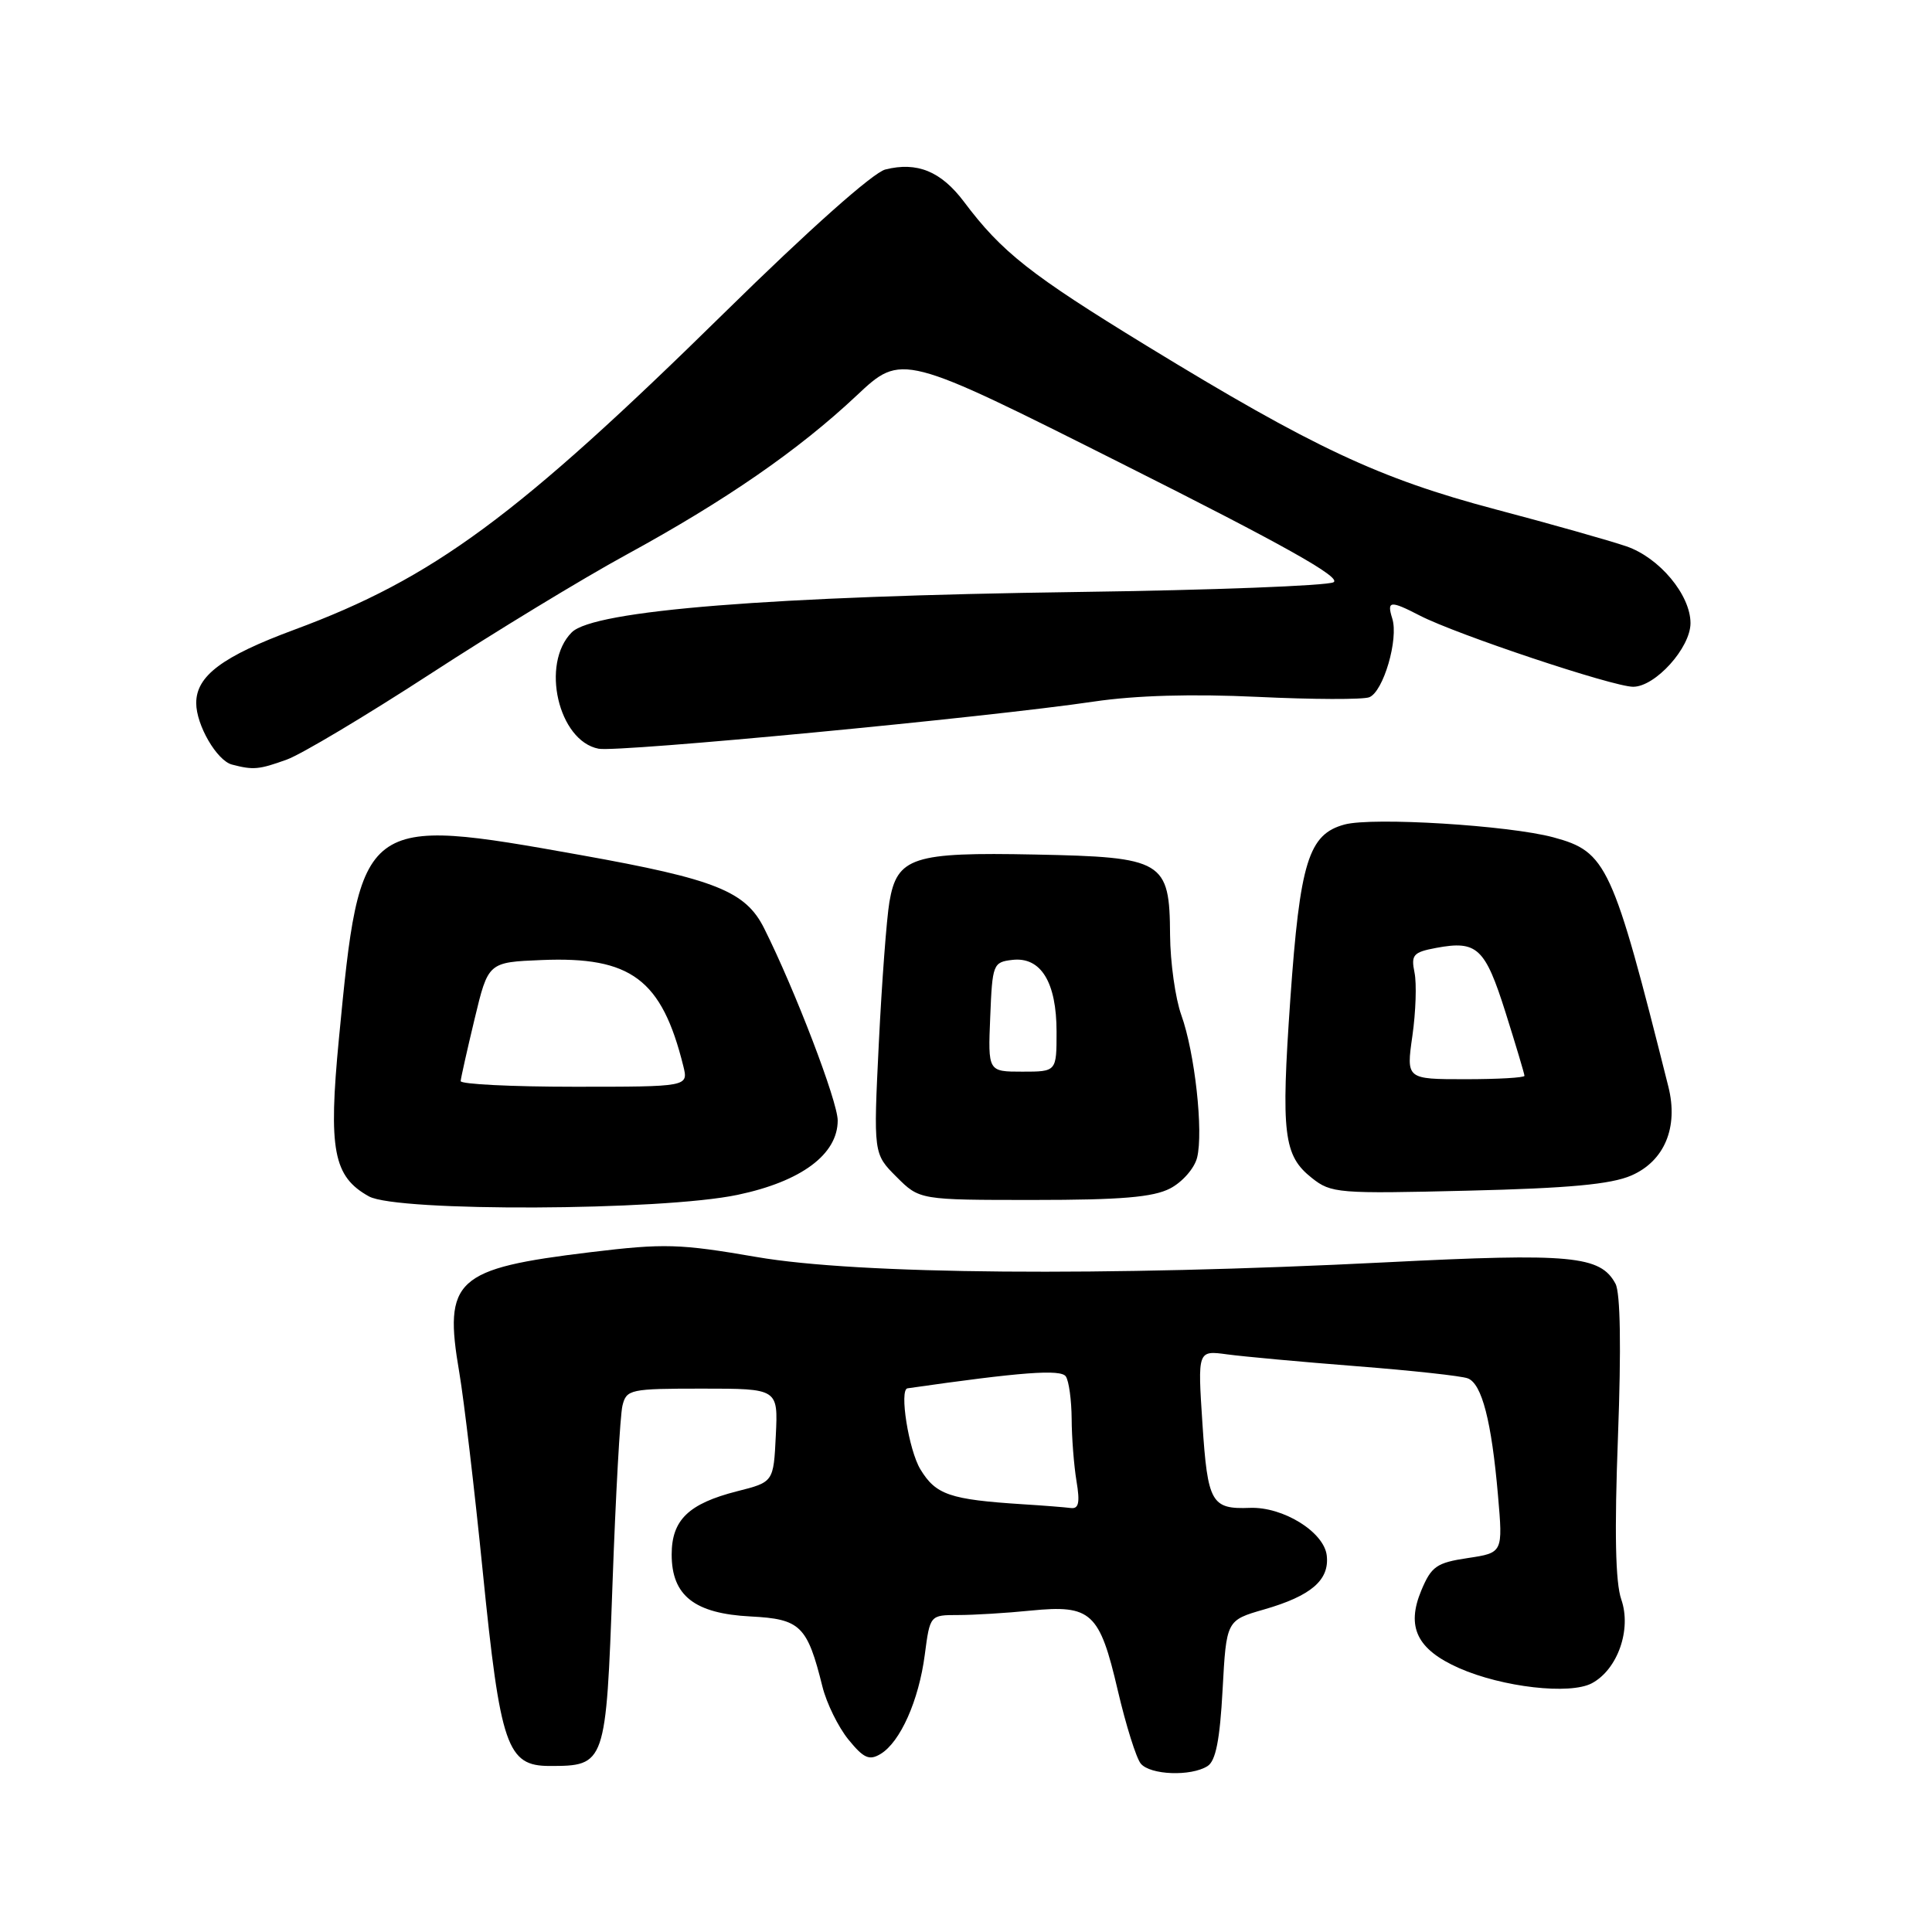 <?xml version="1.0" encoding="UTF-8" standalone="no"?>
<!DOCTYPE svg PUBLIC "-//W3C//DTD SVG 1.1//EN" "http://www.w3.org/Graphics/SVG/1.1/DTD/svg11.dtd" >
<svg xmlns="http://www.w3.org/2000/svg" xmlns:xlink="http://www.w3.org/1999/xlink" version="1.1" viewBox="0 0 256 256">
 <g >
 <path fill="currentColor"
d=" M 160.00 234.02 C 161.09 233.34 161.64 230.56 162.00 223.89 C 162.50 214.70 162.50 214.70 167.50 213.26 C 173.75 211.46 176.18 209.36 175.80 206.10 C 175.43 202.99 170.02 199.64 165.63 199.80 C 160.51 200.00 160.02 199.14 159.33 188.65 C 158.69 178.93 158.69 178.93 162.60 179.46 C 164.74 179.75 172.46 180.46 179.76 181.03 C 187.05 181.60 193.68 182.32 194.49 182.64 C 196.36 183.35 197.64 188.33 198.49 198.13 C 199.15 205.75 199.15 205.75 194.49 206.45 C 190.35 207.07 189.67 207.55 188.33 210.74 C 186.31 215.59 187.76 218.56 193.33 221.03 C 199.09 223.57 208.02 224.59 210.93 223.04 C 214.35 221.21 216.21 215.91 214.83 211.94 C 214.05 209.70 213.91 203.05 214.39 190.35 C 214.83 178.54 214.71 171.32 214.06 170.10 C 212.06 166.38 208.22 166.02 183.72 167.26 C 146.30 169.15 113.68 168.88 100.26 166.56 C 90.05 164.80 88.02 164.74 78.26 165.92 C 60.32 168.09 58.74 169.53 60.86 181.87 C 61.48 185.52 62.88 197.39 63.97 208.26 C 66.30 231.43 67.18 234.00 72.83 234.00 C 80.24 234.00 80.30 233.83 81.16 209.87 C 81.58 198.12 82.17 187.49 82.48 186.25 C 83.01 184.10 83.50 184.00 93.07 184.00 C 103.10 184.00 103.10 184.00 102.80 190.19 C 102.50 196.38 102.50 196.38 97.67 197.60 C 91.24 199.24 89.00 201.40 89.00 205.98 C 89.00 211.44 92.03 213.81 99.47 214.19 C 106.07 214.53 106.97 215.41 108.98 223.50 C 109.53 225.70 111.08 228.85 112.42 230.50 C 114.44 232.98 115.18 233.31 116.68 232.41 C 119.29 230.84 121.75 225.32 122.54 219.25 C 123.23 214.00 123.23 214.00 126.97 214.00 C 129.02 214.00 133.36 213.74 136.60 213.41 C 144.60 212.62 145.70 213.63 148.11 223.98 C 149.19 228.60 150.56 232.97 151.16 233.69 C 152.41 235.20 157.80 235.41 160.00 234.02 Z  M 97.75 158.32 C 106.17 156.55 111.00 152.96 111.00 148.47 C 111.00 145.95 105.35 131.19 101.25 123.00 C 98.79 118.09 94.81 116.50 77.00 113.31 C 47.88 108.10 47.74 108.21 44.91 137.61 C 43.49 152.35 44.16 155.91 48.89 158.53 C 52.62 160.59 87.65 160.45 97.75 158.32 Z  M 155.04 157.48 C 156.66 156.64 158.26 154.82 158.62 153.40 C 159.48 149.97 158.32 139.47 156.53 134.50 C 155.74 132.30 155.07 127.53 155.04 123.90 C 154.98 114.04 154.19 113.57 137.15 113.23 C 120.93 112.90 118.86 113.57 117.85 119.52 C 117.48 121.71 116.85 130.11 116.45 138.19 C 115.73 152.88 115.73 152.88 118.79 155.94 C 121.85 159.00 121.85 159.00 136.97 159.00 C 148.54 159.00 152.79 158.64 155.04 157.48 Z  M 216.14 155.77 C 220.55 153.86 222.42 149.39 221.07 144.00 C 213.67 114.52 212.90 112.86 205.83 110.95 C 199.92 109.36 181.89 108.25 178.17 109.25 C 173.39 110.53 172.25 114.19 170.97 132.46 C 169.73 150.26 170.07 153.12 173.83 156.09 C 176.38 158.12 177.32 158.19 194.50 157.77 C 207.87 157.45 213.44 156.93 216.14 155.77 Z  M 38.00 100.65 C 39.92 99.96 48.47 94.85 57.00 89.31 C 65.53 83.76 77.22 76.65 83.00 73.50 C 96.15 66.32 105.78 59.67 113.50 52.42 C 119.50 46.78 119.50 46.78 148.86 61.54 C 170.13 72.22 177.81 76.53 176.70 77.15 C 175.87 77.61 160.63 78.20 142.84 78.44 C 102.15 79.00 78.68 80.87 75.76 83.79 C 71.61 87.94 73.98 98.19 79.32 99.21 C 81.93 99.71 130.89 95.05 144.96 92.96 C 150.51 92.14 157.96 91.93 166.65 92.34 C 173.93 92.69 180.58 92.71 181.43 92.39 C 183.30 91.67 185.35 84.67 184.48 81.95 C 183.74 79.59 184.21 79.54 188.12 81.56 C 192.95 84.06 213.74 91.00 216.40 91.00 C 219.34 91.00 224.00 85.83 224.00 82.57 C 224.00 78.83 219.88 73.89 215.50 72.39 C 213.30 71.64 205.48 69.42 198.12 67.48 C 182.73 63.40 174.04 59.33 151.94 45.82 C 136.53 36.39 132.75 33.42 127.72 26.72 C 124.69 22.70 121.52 21.40 117.31 22.46 C 115.69 22.87 107.21 30.41 96.06 41.37 C 68.47 68.48 57.44 76.61 39.00 83.44 C 29.46 86.97 26.00 89.56 26.00 93.16 C 26.00 96.08 28.74 100.79 30.74 101.31 C 33.57 102.05 34.31 101.98 38.00 100.65 Z  M 135.50 199.32 C 125.86 198.70 124.01 198.07 121.96 194.70 C 120.41 192.16 119.13 184.12 120.25 183.96 C 135.30 181.80 140.59 181.40 141.23 182.39 C 141.64 183.00 141.98 185.53 142.00 188.00 C 142.01 190.47 142.30 194.19 142.64 196.25 C 143.12 199.11 142.94 199.96 141.88 199.82 C 141.12 199.72 138.25 199.49 135.50 199.32 Z  M 61.04 143.25 C 61.07 142.84 61.90 139.12 62.89 135.00 C 64.69 127.50 64.69 127.50 71.78 127.21 C 83.62 126.72 87.69 129.77 90.54 141.25 C 91.22 144.00 91.22 144.00 76.11 144.00 C 67.80 144.00 61.02 143.66 61.04 143.25 Z  M 131.21 134.75 C 131.49 127.74 131.59 127.49 134.15 127.19 C 137.92 126.76 140.00 130.14 140.00 136.72 C 140.00 142.00 140.00 142.00 135.46 142.00 C 130.91 142.00 130.91 142.00 131.21 134.75 Z  M 187.15 137.25 C 187.60 134.09 187.73 130.32 187.43 128.87 C 186.95 126.52 187.26 126.17 190.31 125.60 C 195.72 124.59 196.78 125.58 199.49 134.15 C 200.87 138.53 202.00 142.31 202.00 142.55 C 202.00 142.80 198.48 143.00 194.17 143.00 C 186.33 143.00 186.33 143.00 187.15 137.25 Z "/>
</g>
</svg>